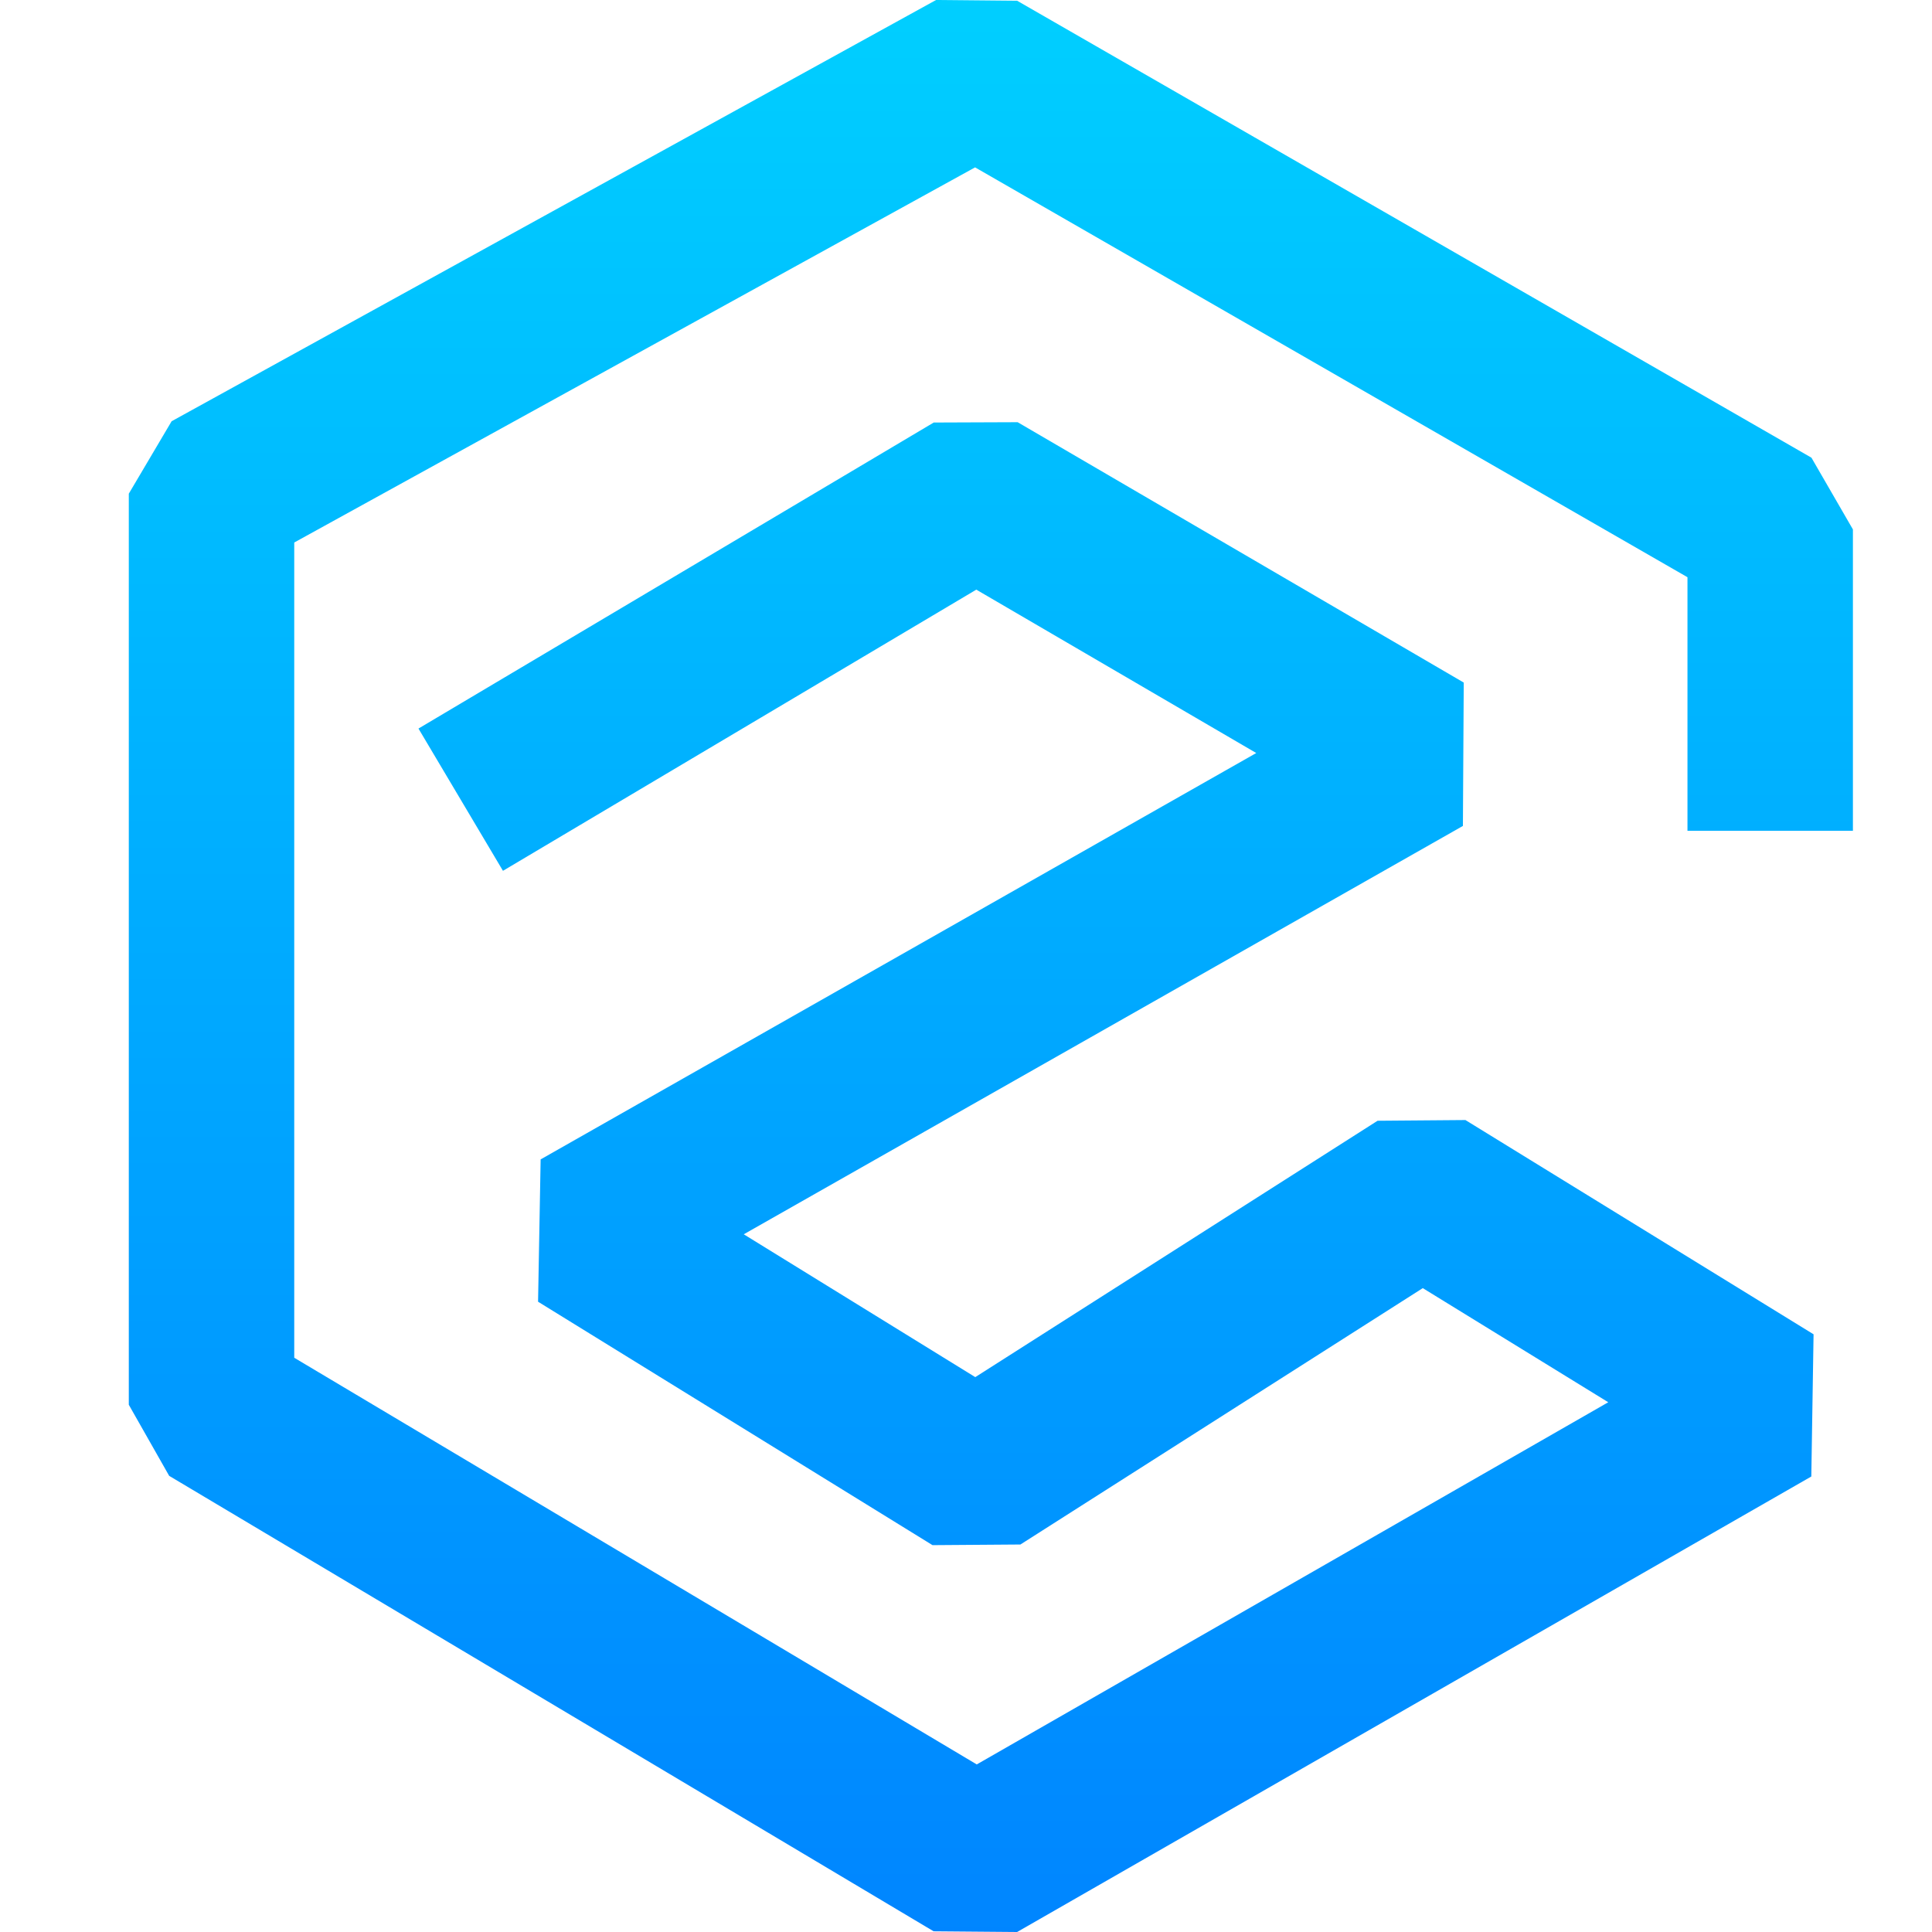 <?xml version="1.0" encoding="UTF-8"?>
<svg width="30px" height="30px" viewBox="0 0 30 30" version="1.1" xmlns="http://www.w3.org/2000/svg" xmlns:xlink="http://www.w3.org/1999/xlink">
    <title>路径 12备份 3</title>
    <defs>
        <linearGradient x1="50%" y1="0%" x2="50%" y2="100%" id="linearGradient-1">
            <stop stop-color="#00CFFF" offset="0%"></stop>
            <stop stop-color="#0085FF" offset="100%"></stop>
        </linearGradient>
    </defs>
    <g id="页面-1" stroke="none" stroke-width="1" fill="none" fill-rule="evenodd">
        <g id="1应用门户" transform="translate(-24, -15)" fill="url(#linearGradient-1)">
            <g id="路径-12备份-3" transform="translate(24, 15)">
                <polygon id="路径-12备份-2" points="14.535 0 15.795 0.012 28.128 7.107 28.772 8.221 28.772 12.901 26.203 12.901 26.203 8.963 15.141 2.599 4.569 8.424 4.569 21.083 15.167 27.398 24.973 21.774 22.093 20.002 15.845 23.983 14.48 23.993 8.355 20.213 8.395 18.003 19.507 11.693 15.16 9.156 7.81 13.522 6.498 11.313 14.499 6.561 15.802 6.556 22.729 10.599 22.716 12.825 11.549 19.166 15.144 21.384 21.391 17.403 22.755 17.392 28.161 20.719 28.126 22.927 15.794 30 14.497 29.989 2.627 22.917 2 21.813 2 7.666 2.665 6.541"></polygon>
            </g>
        </g>
    </g>
</svg>